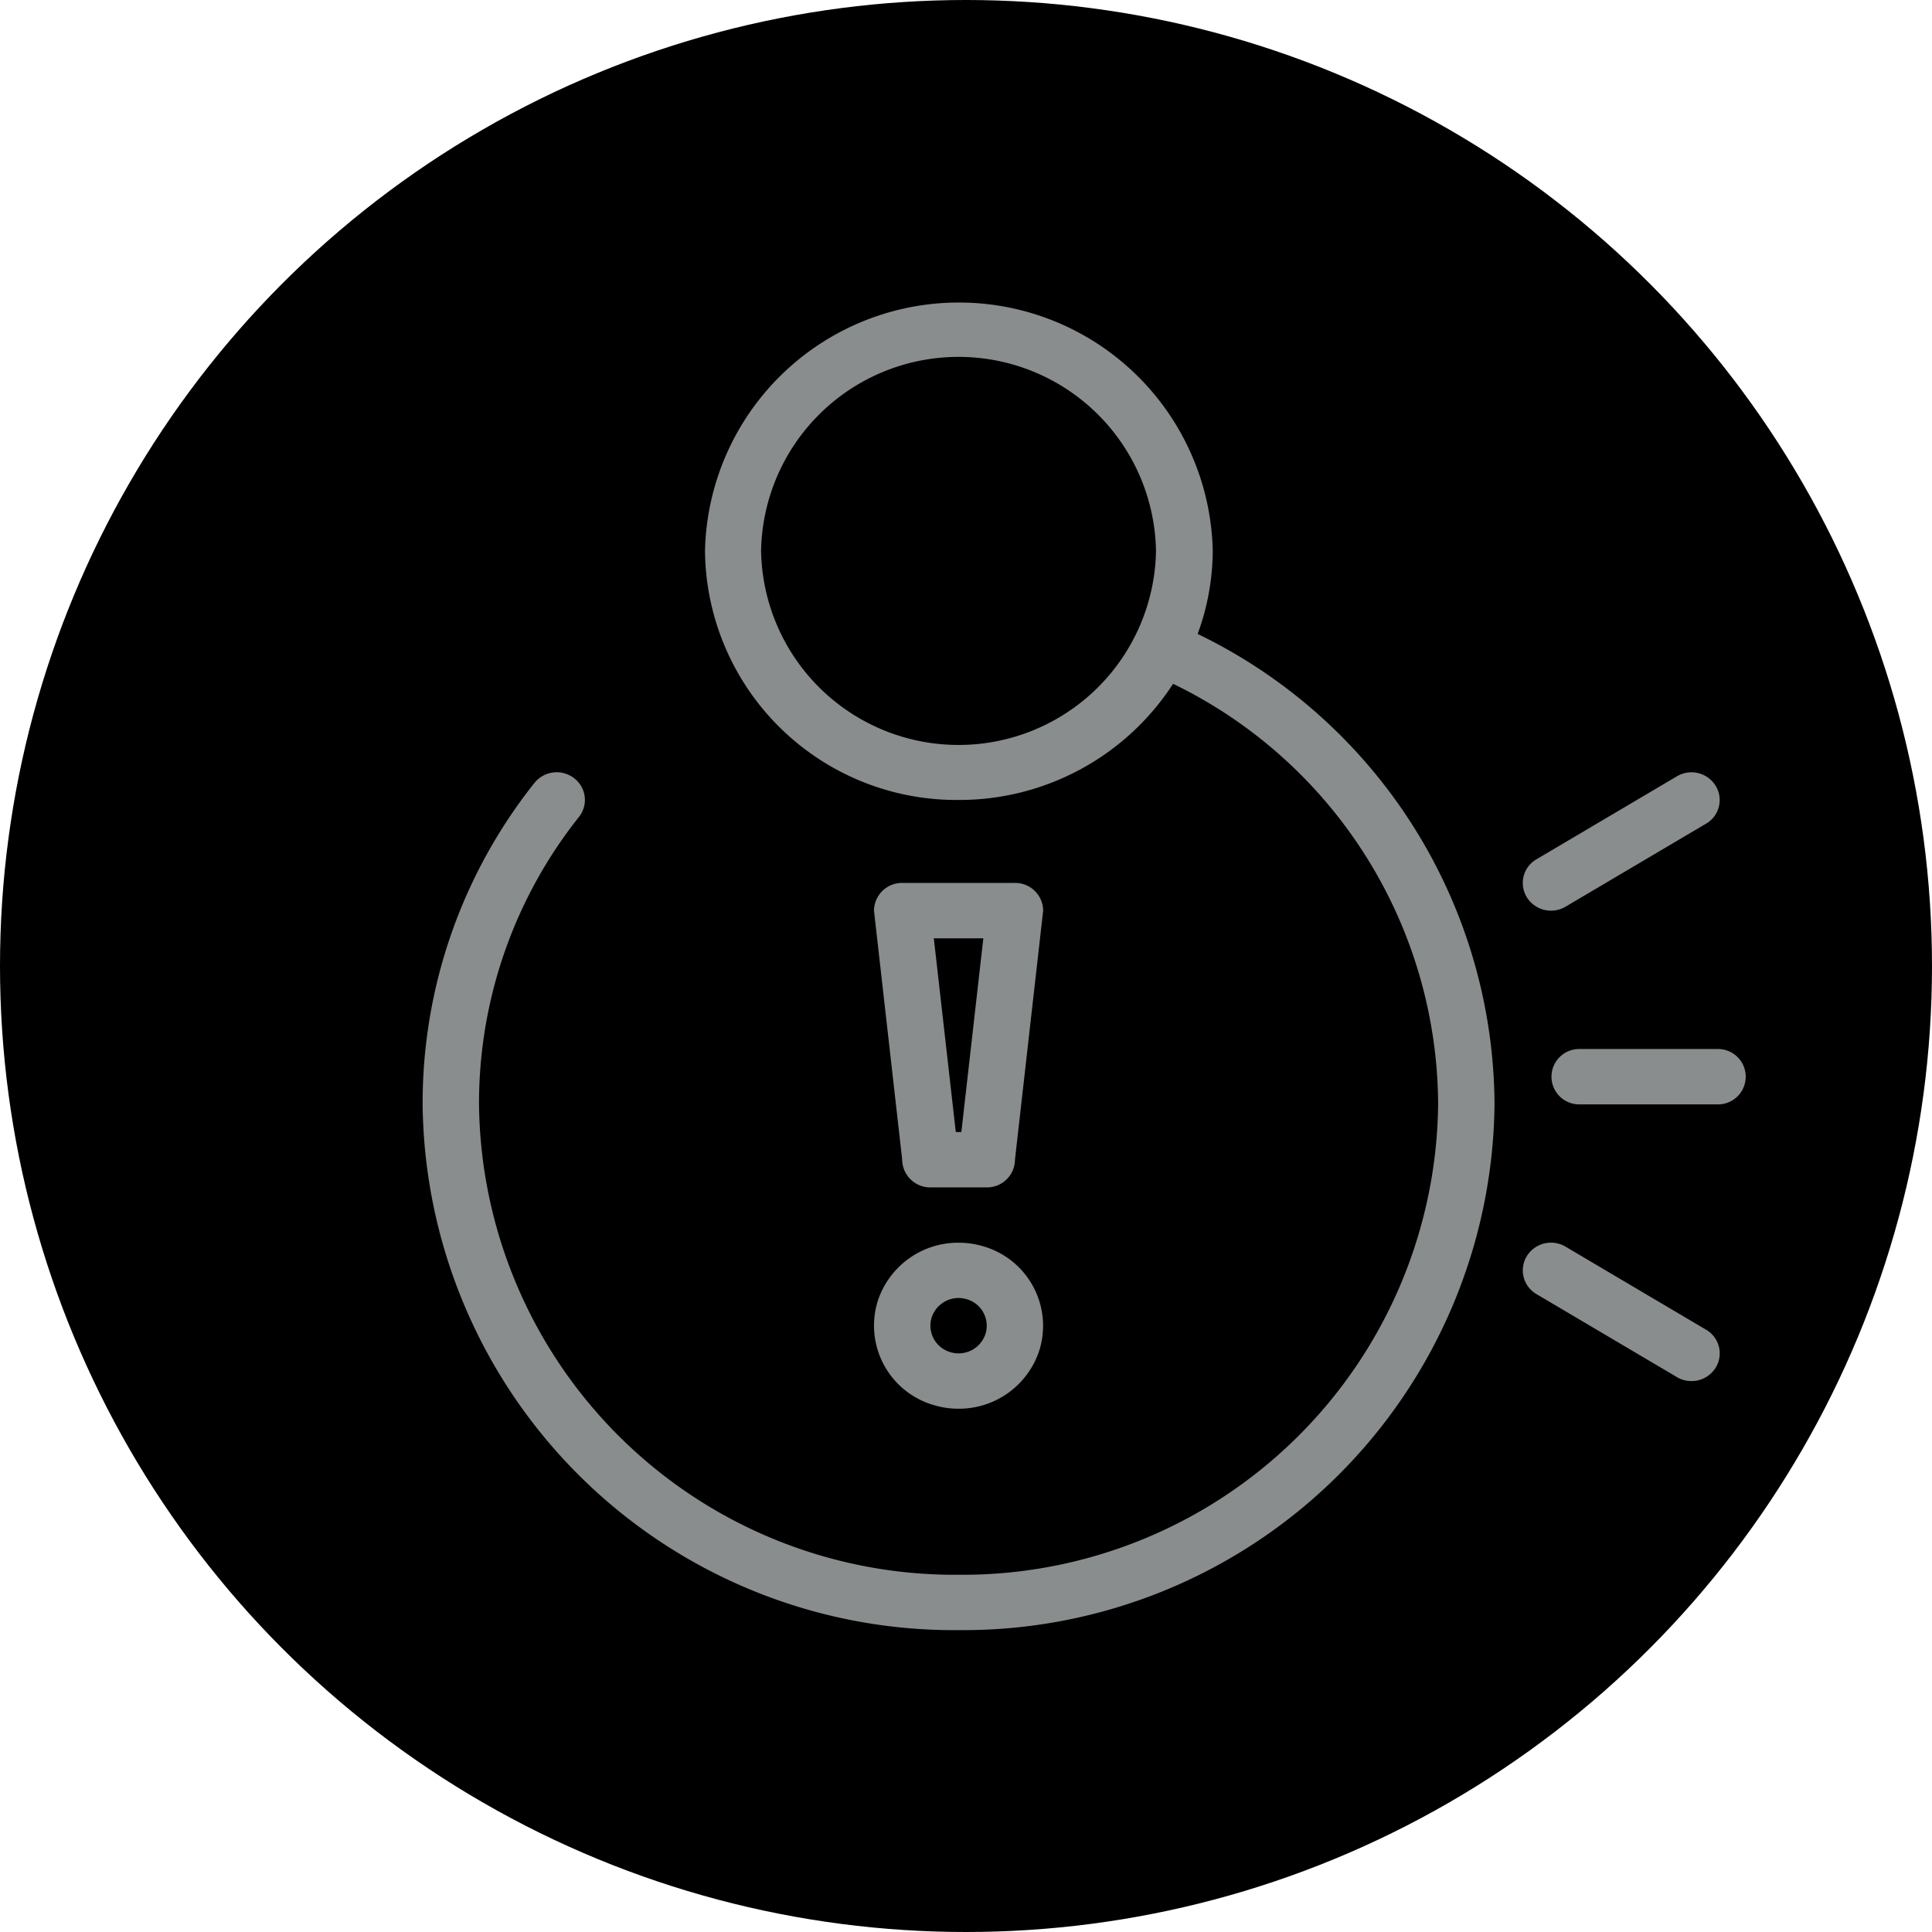 <svg xmlns="http://www.w3.org/2000/svg" width="32" height="32" viewBox="0 0 32 32">
    <circle cx="16" cy="16" r="16"  />
    <path fill="#898d8d" stroke="rgba(0,0,0,0)" stroke-miterlimit="10" d="M0 13.291a8.52 8.52 0 0 1 1.851-5.322.472.472 0 0 1 .655-.082.452.452 0 0 1 .084.643 7.626 7.626 0 0 0-1.656 4.761 7.877 7.877 0 0 0 7.943 7.792 7.877 7.877 0 0 0 7.943-7.792 7.778 7.778 0 0 0-4.39-6.965A4.22 4.22 0 0 1 8.877 8.25a4.165 4.165 0 0 1-4.2-4.125 4.206 4.206 0 0 1 8.41 0 4.043 4.043 0 0 1-.25 1.375 8.7 8.7 0 0 1 4.917 7.79A8.8 8.8 0 0 1 8.877 22 8.8 8.8 0 0 1 0 13.291zm5.606-9.166a3.271 3.271 0 0 0 6.541 0 3.271 3.271 0 0 0-6.541 0zm2.865 14.149a1.37 1.37 0 0 1-.936-1.714 1.4 1.4 0 0 1 1.341-.977 1.421 1.421 0 0 1 .407.059 1.37 1.37 0 0 1 .935 1.714 1.4 1.4 0 0 1-1.341.977 1.416 1.416 0 0 1-.406-.059zm-.041-1.449a.457.457 0 0 0 .312.571.468.468 0 0 0 .582-.306.457.457 0 0 0-.312-.571.474.474 0 0 0-.135-.02.469.469 0 0 0-.447.326zm12.345.984l-2.327-1.375a.454.454 0 0 1-.159-.629.471.471 0 0 1 .642-.156l2.327 1.375a.453.453 0 0 1 .159.629.47.47 0 0 1-.4.222.465.465 0 0 1-.243-.066zM8.411 14.667a.464.464 0 0 1-.468-.46l-.467-4.123a.464.464 0 0 1 .468-.46H9.81a.463.463 0 0 1 .468.46l-.467 4.123a.463.463 0 0 1-.468.46zm.42-.917h.092l.364-3.208h-.82zm10.325-.458a.458.458 0 1 1 0-.917h2.3a.458.458 0 1 1 0 .917zm-.867-3.43a.453.453 0 0 1 .159-.629l2.327-1.375a.471.471 0 0 1 .641.156.452.452 0 0 1-.159.629l-2.327 1.375a.473.473 0 0 1-.641-.156z" transform="translate(7 5)"/>
</svg>
